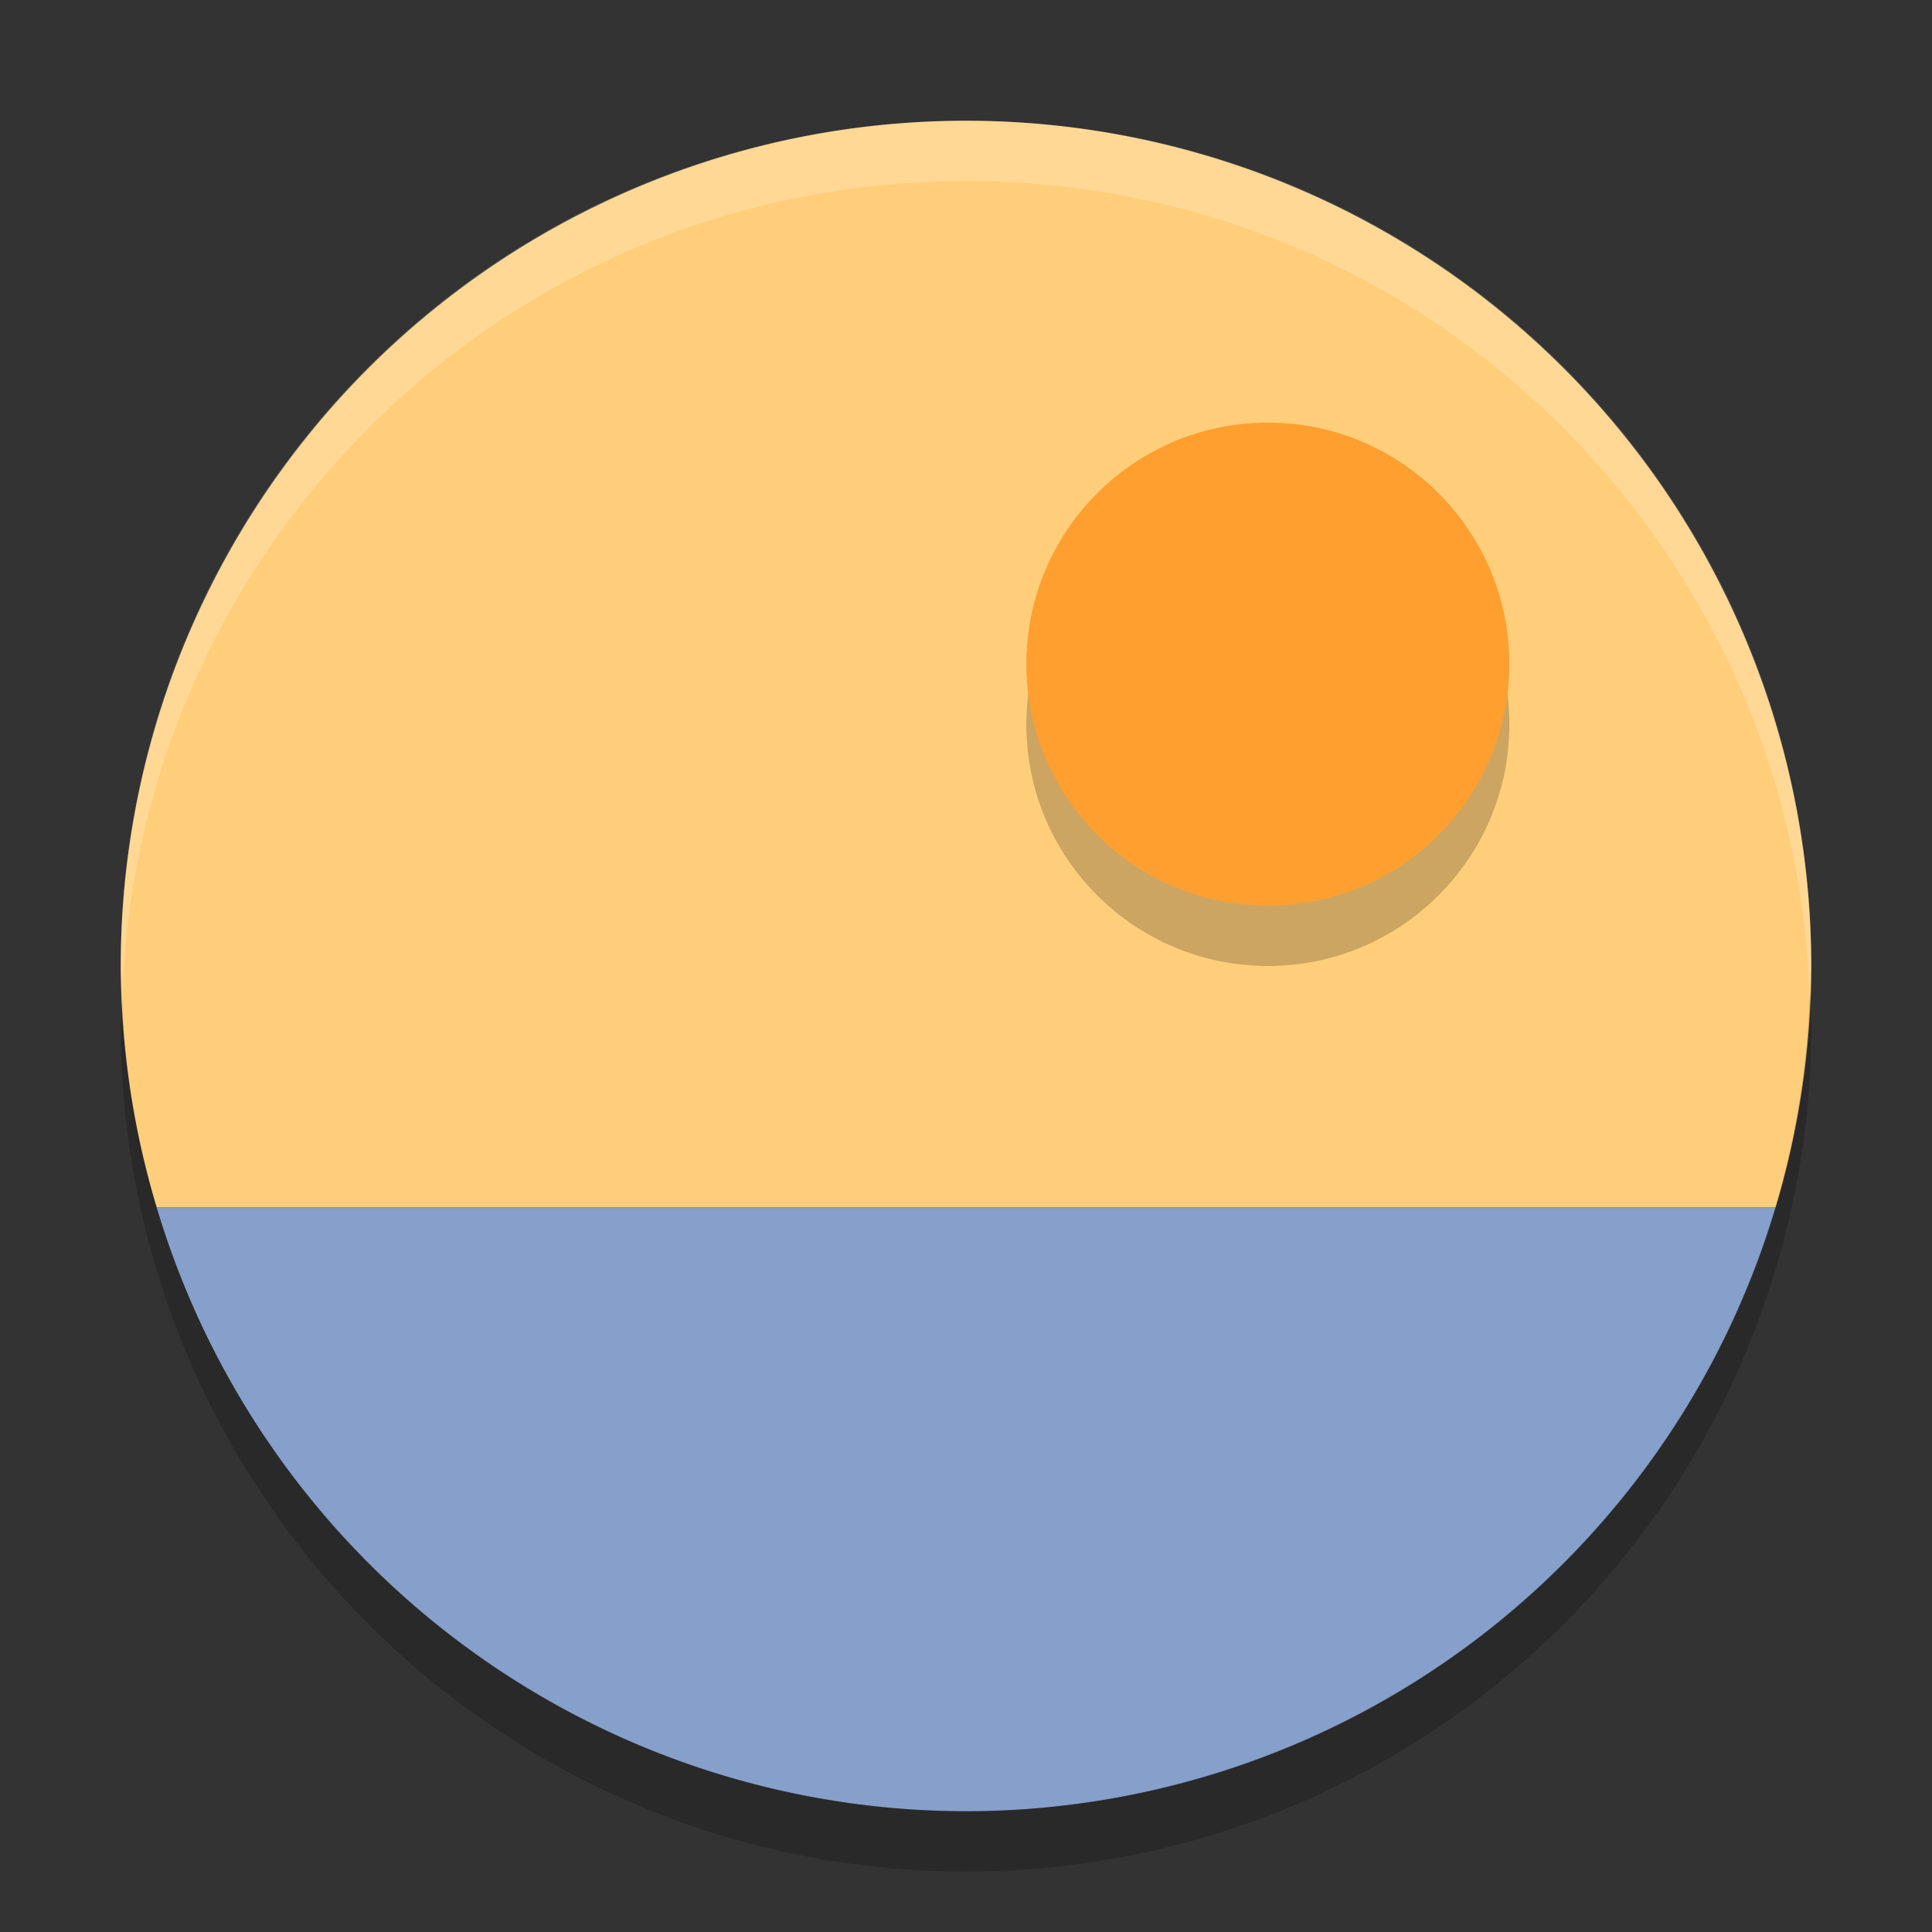 <?xml version="1.0" encoding="UTF-8" standalone="no"?>
<svg id="svg2817" xmlns:rdf="http://www.w3.org/1999/02/22-rdf-syntax-ns#" xmlns="http://www.w3.org/2000/svg" height="32" width="32" version="1.0" xmlns:cc="http://creativecommons.org/ns#" xmlns:dc="http://purl.org/dc/elements/1.1/">
    <rect width="100%" height="100%" fill="#333333" stroke="none"/>
    <path id="path4716" fill="#ffce7b" d="m16 2a14 14 0 0 0 -14 14 14 14 0 0 0 0.596 4h26.814a14 14 0 0 0 0.59 -4 14 14 0 0 0 -14 -14zm-13.404 18a14 14 0 0 0 0.467 1.32 14 14 0 0 1 -0.467 -1.32zm0.467 1.32a14 14 0 0 0 0.594 1.262 14 14 0 0 1 -0.594 -1.262zm26.346-1.316a14 14 0 0 1 -0.219 0.639 14 14 0 0 0 0.219 -0.639zm-0.416 1.182a14 14 0 0 1 -0.404 0.902 14 14 0 0 0 0.404 -0.902zm-0.574 1.255a14 14 0 0 1 -0.5 0.873 14 14 0 0 0 0.5 -0.873zm-24.748 0.164a14 14 0 0 0 0.701 1.172 14 14 0 0 1 -0.701 -1.172zm24.035 1.057a14 14 0 0 1 -0.543 0.758 14 14 0 0 0 0.543 -0.758zm-23.303 0.16a14 14 0 0 0 0.807 1.082 14 14 0 0 1 -0.807 -1.082zm22.467 0.985a14 14 0 0 1 -0.596 0.677 14 14 0 0 0 0.596 -0.677zm-21.638 0.121a14 14 0 0 0 0.902 0.99 14 14 0 0 1 -0.902 -0.99zm20.704 0.922a14 14 0 0 1 -0.67 0.625 14 14 0 0 0 0.67 -0.625zm-19.664 0.195a14 14 0 0 0 0.891 0.799 14 14 0 0 1 -0.891 -0.799zm18.638 0.74a14 14 0 0 1 -0.73 0.557 14 14 0 0 0 0.73 -0.557zm-17.537 0.219a14 14 0 0 0 0.908 0.664 14 14 0 0 1 -0.908 -0.664zm16.408 0.623a14 14 0 0 1 -0.744 0.457 14 14 0 0 0 0.744 -0.457zm-15.248 0.195a14 14 0 0 0 0.951 0.559 14 14 0 0 1 -0.951 -0.559zm14.028 0.535a14 14 0 0 1 -0.729 0.352 14 14 0 0 0 0.729 -0.352zm-12.764 0.174a14 14 0 0 0 0.924 0.426 14 14 0 0 1 -0.924 -0.426zm11.492 0.422a14 14 0 0 1 -0.75 0.274 14 14 0 0 0 0.75 -0.274zm-10.115 0.17a14 14 0 0 0 0.861 0.295 14 14 0 0 1 -0.861 -0.295zm8.793 0.293a14 14 0 0 1 -0.781 0.199 14 14 0 0 0 0.781 -0.199zm-7.416 0.133a14 14 0 0 0 0.83 0.195 14 14 0 0 1 -0.83 -0.195zm6.062 0.195a14 14 0 0 1 -0.763 0.117 14 14 0 0 0 0.763 -0.117zm-4.65 0.088a14 14 0 0 0 0.801 0.106 14 14 0 0 1 -0.801 -0.106zm3.236 0.107a14 14 0 0 1 -1.197 0.061 14 14 0 0 0 1.197 -0.061z"/>
    <path id="rect4557" fill="#869fcb" d="m2.596 20a14 14 0 0 0 13.404 10 14 14 0 0 0 13.41 -10h-26.814z"/>
    <circle id="circle4726" opacity=".2" cy="12" cx="21" r="4"/>
    <circle id="path4562" cy="11" cx="21" r="4" fill="#ff9f30"/>
    <path id="path4711" opacity=".2" fill="#fff" d="m16 2c-7.756 0-14 6.244-14 14 0 0.17 0.019 0.335 0.025 0.504 0.262-7.522 6.386-13.504 13.975-13.504 7.588 0 13.713 5.981 13.975 13.504 0.006-0.169 0.025-0.334 0.025-0.504 0-7.756-6.244-14-14-14zm-13.721 17.805c0.015 0.072 0.037 0.143 0.053 0.215-0.016-0.072-0.038-0.143-0.053-0.215zm0.324 0.275c0.044 0.144 0.099 0.284 0.146 0.426-0.048-0.142-0.103-0.282-0.146-0.426zm0 1c0.044 0.144 0.099 0.284 0.146 0.426-0.048-0.142-0.103-0.282-0.146-0.426zm0.438 1.227c0.063 0.155 0.135 0.308 0.203 0.461-0.069-0.153-0.14-0.306-0.203-0.461zm0.539 1.16c0.081 0.155 0.164 0.307 0.25 0.459-0.086-0.152-0.169-0.304-0.25-0.459zm0.654 1.123c0.092 0.142 0.183 0.285 0.279 0.424-0.097-0.139-0.188-0.282-0.279-0.424zm0.754 1.055c0.099 0.125 0.194 0.254 0.297 0.376-0.103-0.122-0.198-0.251-0.297-0.376zm0.906 1.046c0.082 0.085 0.159 0.175 0.242 0.258-0.084-0.083-0.161-0.173-0.242-0.258zm2.195 0.871c0.125 0.086 0.257 0.161 0.385 0.243-0.128-0.082-0.259-0.157-0.385-0.243zm1.084 0.667c0.147 0.082 0.299 0.157 0.449 0.234-0.15-0.077-0.302-0.153-0.449-0.234zm-1.084 0.333c0.125 0.086 0.257 0.161 0.385 0.243-0.128-0.082-0.259-0.157-0.385-0.243zm2.248 0.245c0.155 0.068 0.311 0.13 0.469 0.193-0.158-0.063-0.315-0.125-0.469-0.193zm-1.164 0.422c0.147 0.081 0.299 0.157 0.449 0.234-0.15-0.077-0.302-0.152-0.449-0.234zm3.629 0.394c0.206 0.048 0.409 0.098 0.619 0.137-0.209-0.039-0.413-0.089-0.619-0.137zm0.806 0.17c0.355 0.061 0.713 0.111 1.077 0.145-0.364-0.034-0.722-0.084-1.077-0.145zm-3.271 0.014c0.154 0.068 0.311 0.13 0.469 0.193-0.158-0.063-0.314-0.125-0.469-0.193zm1.207 0.463c0.17 0.056 0.341 0.111 0.514 0.162-0.174-0.051-0.344-0.106-0.514-0.162zm1.258 0.353c0.206 0.048 0.41 0.098 0.619 0.137-0.21-0.039-0.413-0.089-0.619-0.137zm0.806 0.17c0.355 0.061 0.713 0.111 1.077 0.145-0.364-0.034-0.722-0.084-1.077-0.145z"/>
    <path id="circle4721" opacity=".2" d="m29.979 16.414a14 14 0 0 1 -13.979 13.586 14 14 0 0 1 -13.978 -13.414 14 14 0 0 0 -0.022 0.414 14 14 0 0 0 14 14 14 14 0 0 0 14 -14 14 14 0 0 0 -0.021 -0.586z"/>
</svg>
